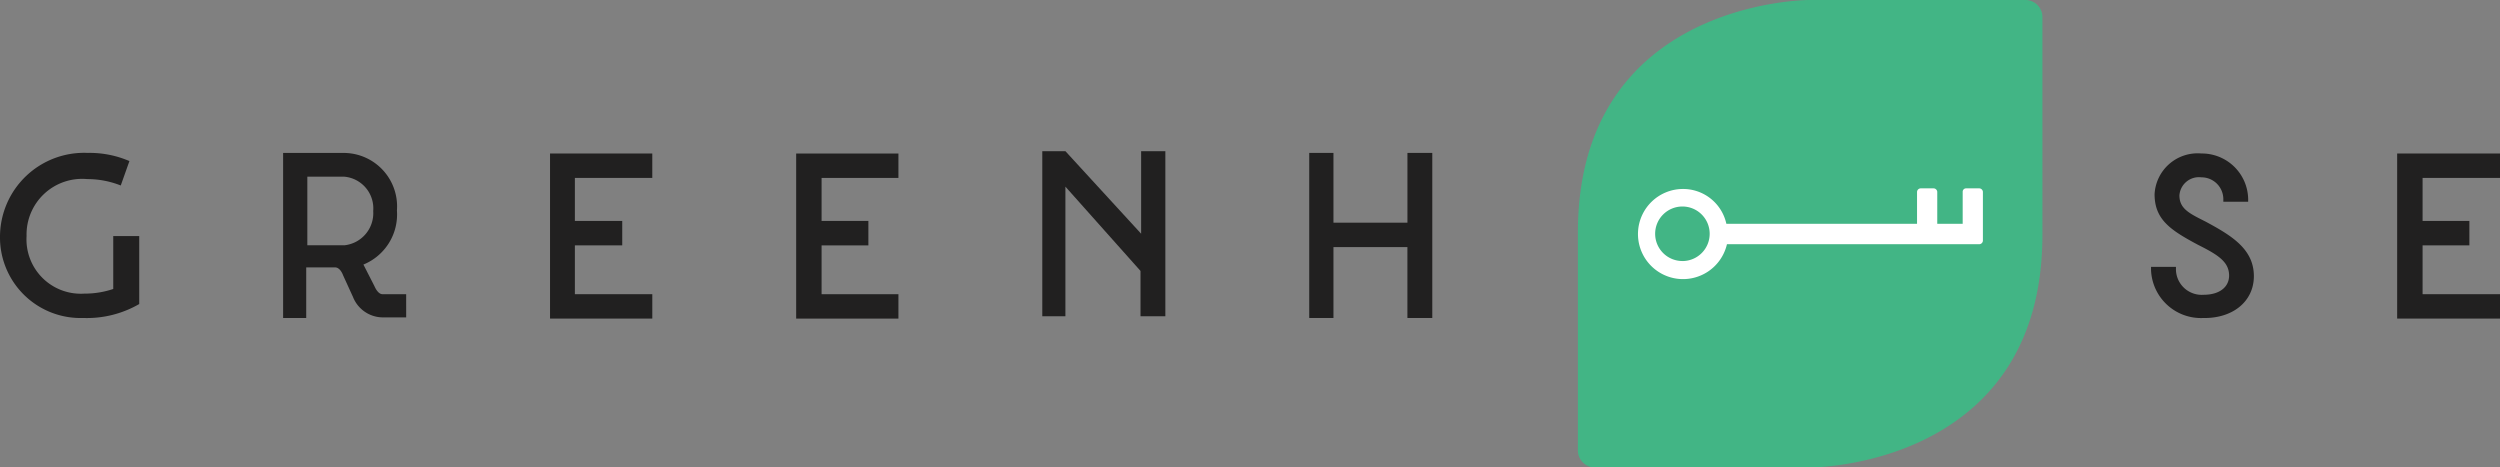 <svg id="Logo_-_GH_Regular_v3.0_" data-name="Logo - GH Regular (v3.0)" xmlns="http://www.w3.org/2000/svg" width="165.08" height="30.866" viewBox="0 0 165.08 30.866">
  <rect x="0" y="0" width="165.08" height="30.866" fill="#808080" stroke="none"/>
  <g id="Icon" transform="translate(104.191)">
    <path id="Leaf" d="M288.36,0S273.1,0,273.1,15.356V29.714a1.128,1.128,0,0,0,1.145,1.152h14.269s15.26,0,15.26-15.356V1.152A1.128,1.128,0,0,0,302.629,0Z" transform="translate(-273.1)" fill="#42b585"/>
    <path id="Key" d="M304.941,32.63v2.111h-1.679V32.63a.247.247,0,0,0-.229-.23h-.877a.247.247,0,0,0-.229.23v2.111h-12.59a2.926,2.926,0,0,0-2.938-2.3,2.976,2.976,0,1,0,2.976,3.647h16.672a.247.247,0,0,0,.229-.23V32.63a.247.247,0,0,0-.229-.23h-.878A.221.221,0,0,0,304.941,32.63Zm-18.5,4.568a1.8,1.8,0,1,1,1.793-1.8A1.8,1.8,0,0,1,286.438,37.2Z" transform="translate(-279.532 -19.962)" fill="#fff"/>
  </g>
  <g id="Wordmark" transform="translate(0 9.982)">
    <path id="E" d="M421.691,37.3V35.69h-5.112V32.466h3.09V30.853h-3.09V28.012h5.112V26.4H414.9V37.3Z" transform="translate(-256.611 -26.246)" fill="#212020"/>
    <path id="S" d="M379.091,34.5c0-1.8-1.488-2.687-3.2-3.609-1.068-.537-1.717-.845-1.717-1.728a1.294,1.294,0,0,1,1.45-1.19,1.444,1.444,0,0,1,1.45,1.42v.192h1.64v-.192a3.062,3.062,0,0,0-3.09-2.994,2.847,2.847,0,0,0-3.09,2.687c0,1.689,1.068,2.38,2.861,3.34,1.3.653,2.06,1.113,2.06,2.035,0,.768-.649,1.267-1.679,1.267a1.7,1.7,0,0,1-1.831-1.651v-.192H372.3v.192a3.3,3.3,0,0,0,3.434,3.186C377.717,37.3,379.091,36.151,379.091,34.5Z" transform="translate(-230.263 -26.246)" fill="#212020"/>
    <path id="H" d="M234.726,37.2V26.3h-1.641v4.607H228.2V26.3h-1.6V37.2h1.6V32.519h4.883V37.2Z" transform="translate(-140.149 -26.185)" fill="#212020"/>
    <path id="N" d="M188.526,36.9V26h-1.6v5.451l-5-5.451H180.4V36.9h1.526V28.342l4.96,5.567V36.9Z" transform="translate(-111.575 -26)" fill="#212020"/>
    <path id="E-2" data-name="E" d="M144.553,37.3V35.69h-5.074V32.466h3.09V30.853h-3.09V28.012h5.074V26.4H137.8V37.3Z" transform="translate(-85.228 -26.246)" fill="#212020"/>
    <path id="E-3" data-name="E" d="M101.953,37.3V35.69H96.84V32.466h3.128V30.853H96.84V28.012h5.112V26.4H95.2V37.3Z" transform="translate(-58.88 -26.246)" fill="#212020"/>
    <path id="R" d="M57.126,35.629H55.562c-.191,0-.382-.192-.534-.537l-.725-1.42a3.573,3.573,0,0,0,2.213-3.57,3.529,3.529,0,0,0-3.472-3.8H49V37.2h1.526v-3.34h1.908c.229,0,.42.23.534.537l.649,1.42a2.129,2.129,0,0,0,1.946,1.344h1.564ZM53.044,32.4H50.6v-4.53h2.442a2.1,2.1,0,0,1,1.908,2.265A2.133,2.133,0,0,1,53.044,32.4Z" transform="translate(-30.306 -26.185)" fill="#212020"/>
    <path id="G" d="M7.478,31.79v3.494a5.849,5.849,0,0,1-1.908.307,3.586,3.586,0,0,1-3.815-3.8,3.67,3.67,0,0,1,4.006-3.762,5.977,5.977,0,0,1,2.213.422l.572-1.612A6.616,6.616,0,0,0,5.8,26.3,5.554,5.554,0,0,0,0,31.79,5.322,5.322,0,0,0,5.494,37.2a6.9,6.9,0,0,0,3.7-.921h0V31.79Z" transform="translate(0 -26.185)" fill="#212020"/>
  </g>
</svg>
